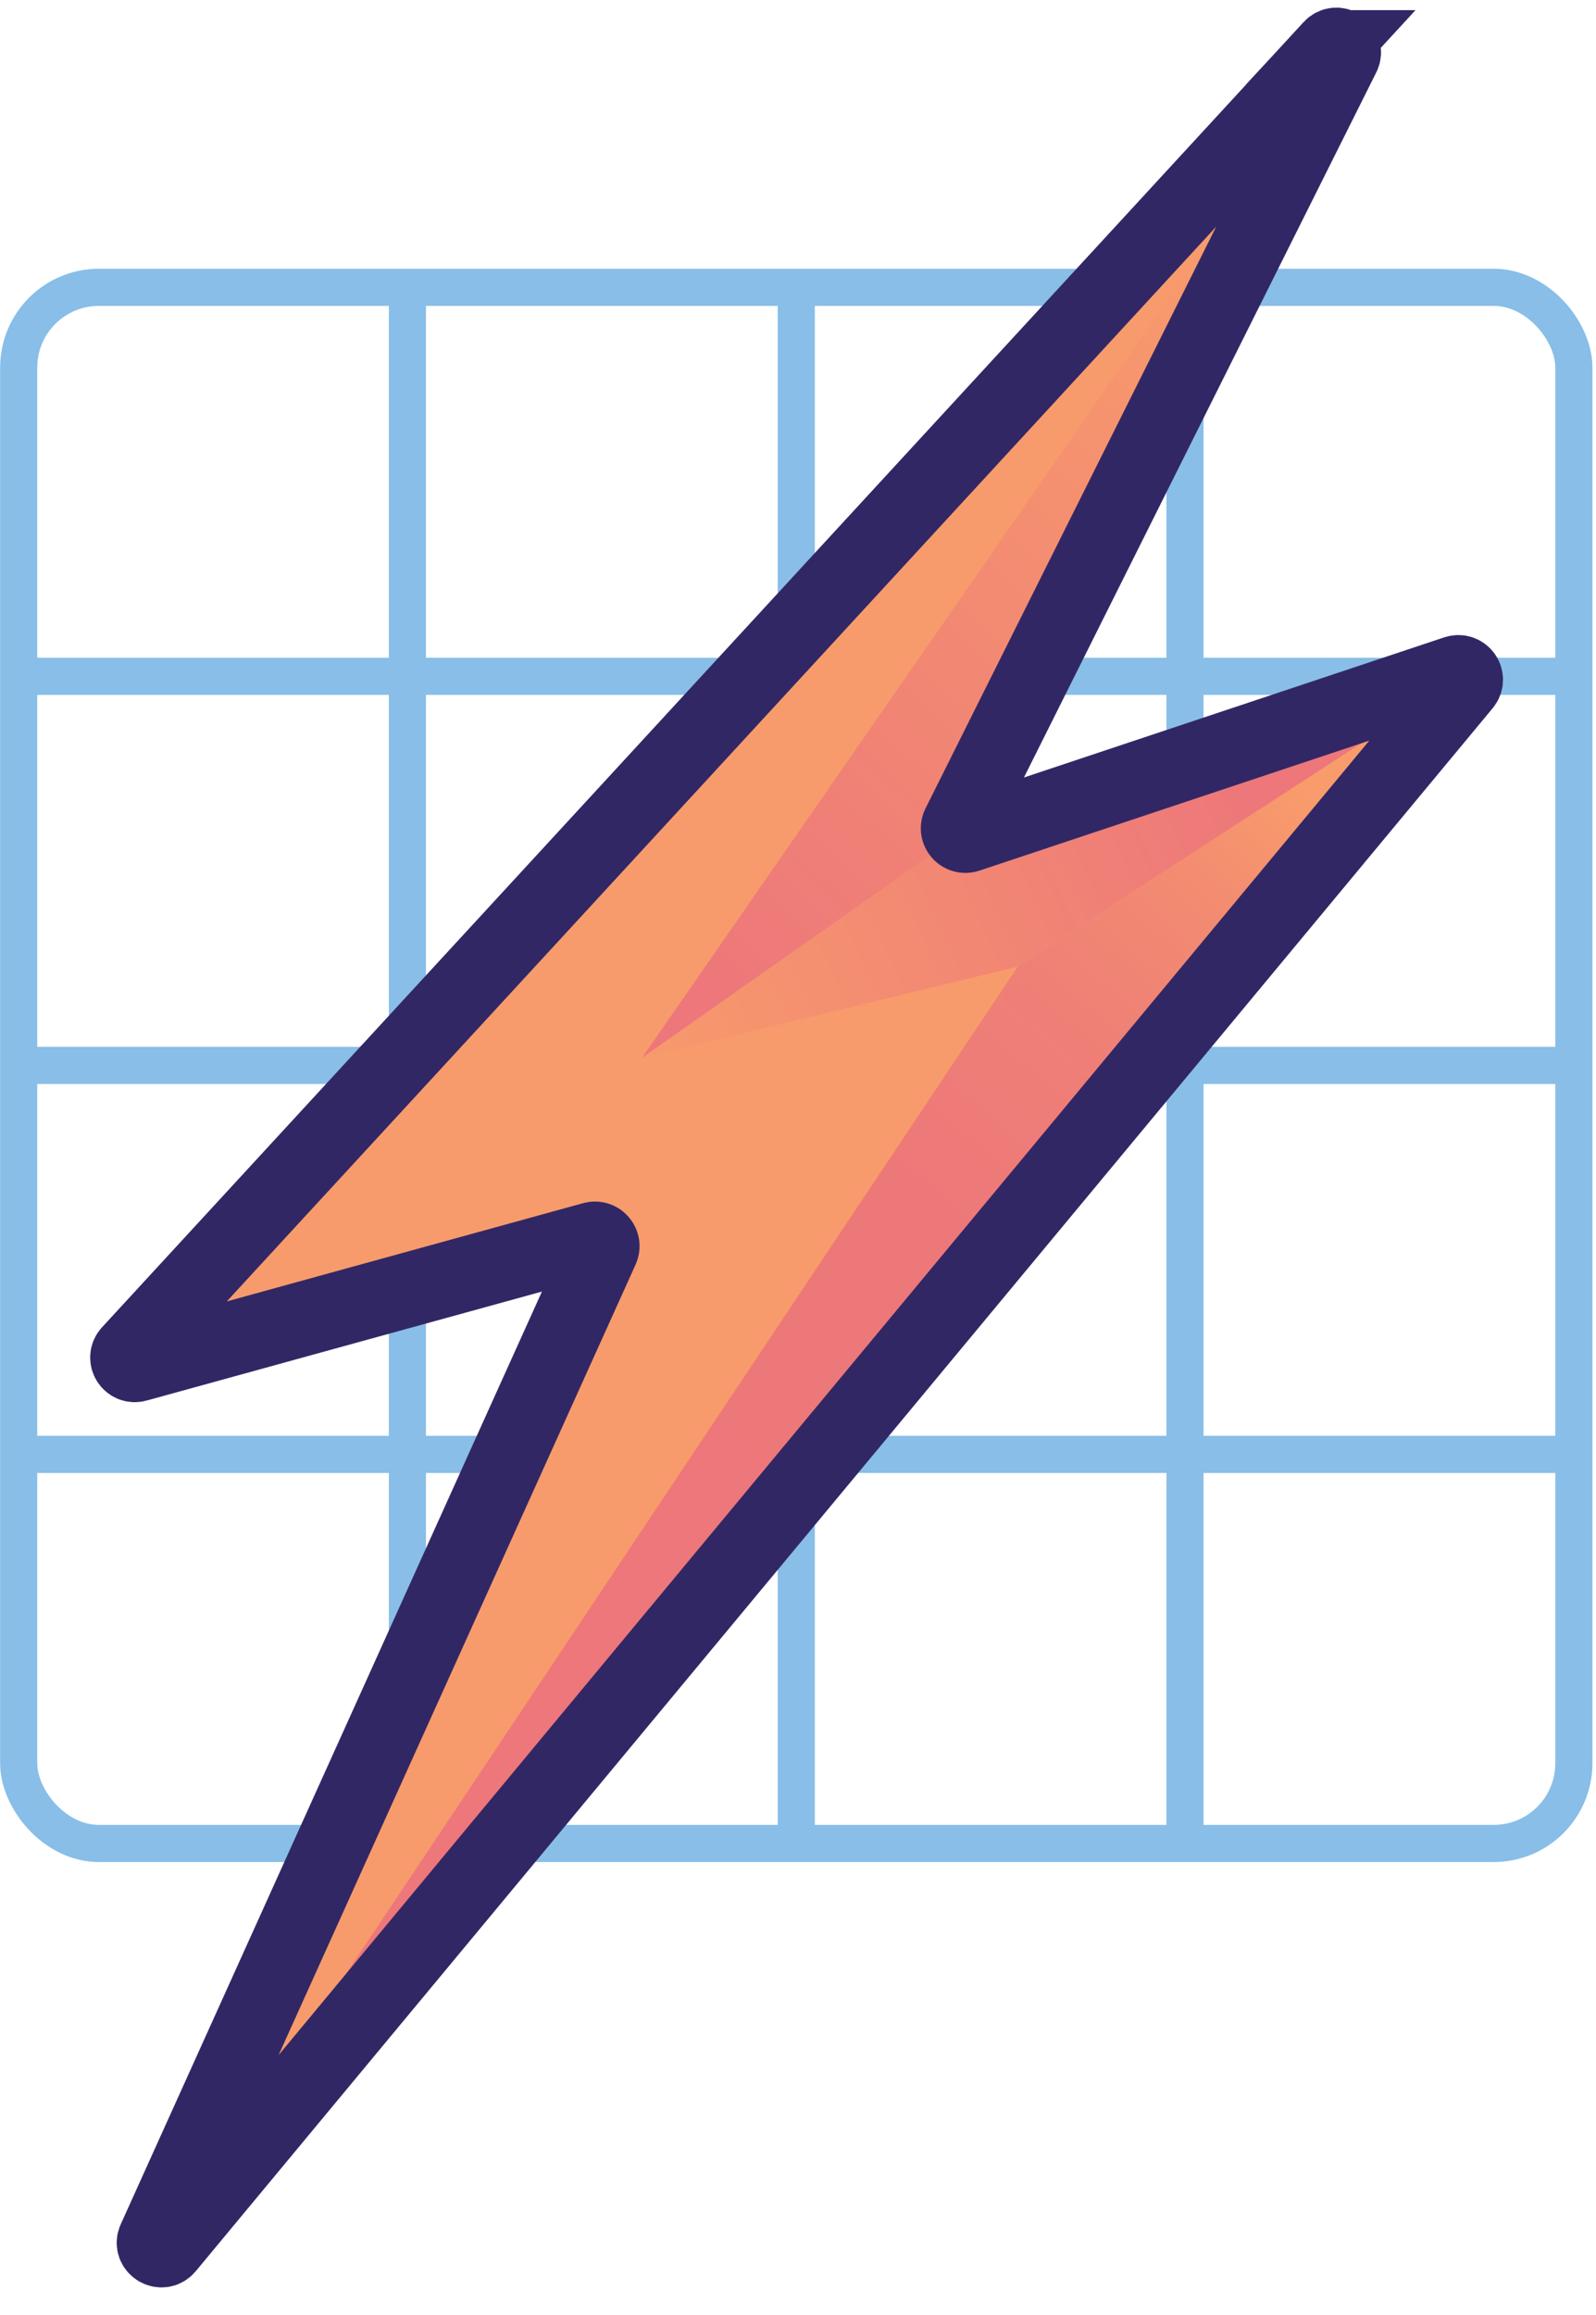 <?xml version="1.0" encoding="UTF-8"?><svg id="a" xmlns="http://www.w3.org/2000/svg" xmlns:xlink="http://www.w3.org/1999/xlink" viewBox="0 0 129 187"><defs><style>.h{fill:url(#d);}.i{fill:url(#c);}.j{fill:url(#b);}.k{fill:#f79b6c;}.l{stroke:#322765;stroke-width:6px;}.l,.m{fill:none;stroke-miterlimit:10;}.m{stroke:#88bee7;stroke-width:3px;}</style><linearGradient id="b" x1="104.31" y1="23.27" x2="48.53" y2="83.09" gradientUnits="userSpaceOnUse"><stop offset="0" stop-color="#f89c6b"/><stop offset=".9" stop-color="#ed777a"/></linearGradient><linearGradient id="c" x1="47.91" y1="87.44" x2="106.82" y2="60.58" gradientUnits="userSpaceOnUse"><stop offset="0" stop-color="#f89c6b"/><stop offset=".9" stop-color="#ed777a"/></linearGradient><linearGradient id="d" x1="104.78" y1="63.23" x2="43.7" y2="134.69" gradientUnits="userSpaceOnUse"><stop offset="0" stop-color="#f89c6b"/><stop offset=".12" stop-color="#f38c71"/><stop offset=".27" stop-color="#ef8076"/><stop offset=".48" stop-color="#ed7879"/><stop offset="1" stop-color="#ed777a"/></linearGradient></defs><rect class="m" x="1.51" y="23.21" width="125.7" height="125.7" rx="6.48" ry="6.48"/><line class="m" x1="1.51" y1="117.48" x2="127.2" y2="117.48"/><line class="m" x1="1.51" y1="86.06" x2="127.2" y2="86.06"/><line class="m" x1="1.51" y1="54.63" x2="127.2" y2="54.63"/><line class="m" x1="95.78" y1="23.21" x2="95.78" y2="148.9"/><line class="m" x1="64.36" y1="23.21" x2="64.36" y2="148.9"/><line class="m" x1="32.93" y1="23.21" x2="32.93" y2="148.9"/><polygon class="k" points="109.27 2.73 9.02 110.8 49.17 99.74 12.29 182.93 119.69 53.66 76.29 68.41 109.27 2.73"/><polygon class="j" points="109.27 2.73 51.88 85.46 76.83 67.95 109.27 2.73"/><polygon class="i" points="76.83 67.95 51.88 85.46 82.26 78.08 119.15 54.12 76.83 67.95"/><polygon class="h" points="119.15 54.12 82.26 78.08 12.29 182.93 119.15 54.12"/><path class="l" d="M107.57,3.82L10.45,109.25c-.41.45.02,1.15.61.99l36.87-10.16c.49-.14.92.37.71.83L12.49,180.91c-.29.64.57,1.18,1.02.64L118.34,55.29c.39-.47-.08-1.15-.66-.96l-39.46,13.15c-.51.17-.97-.36-.73-.84L108.56,4.5c.31-.63-.51-1.2-.99-.68Z"/></svg>